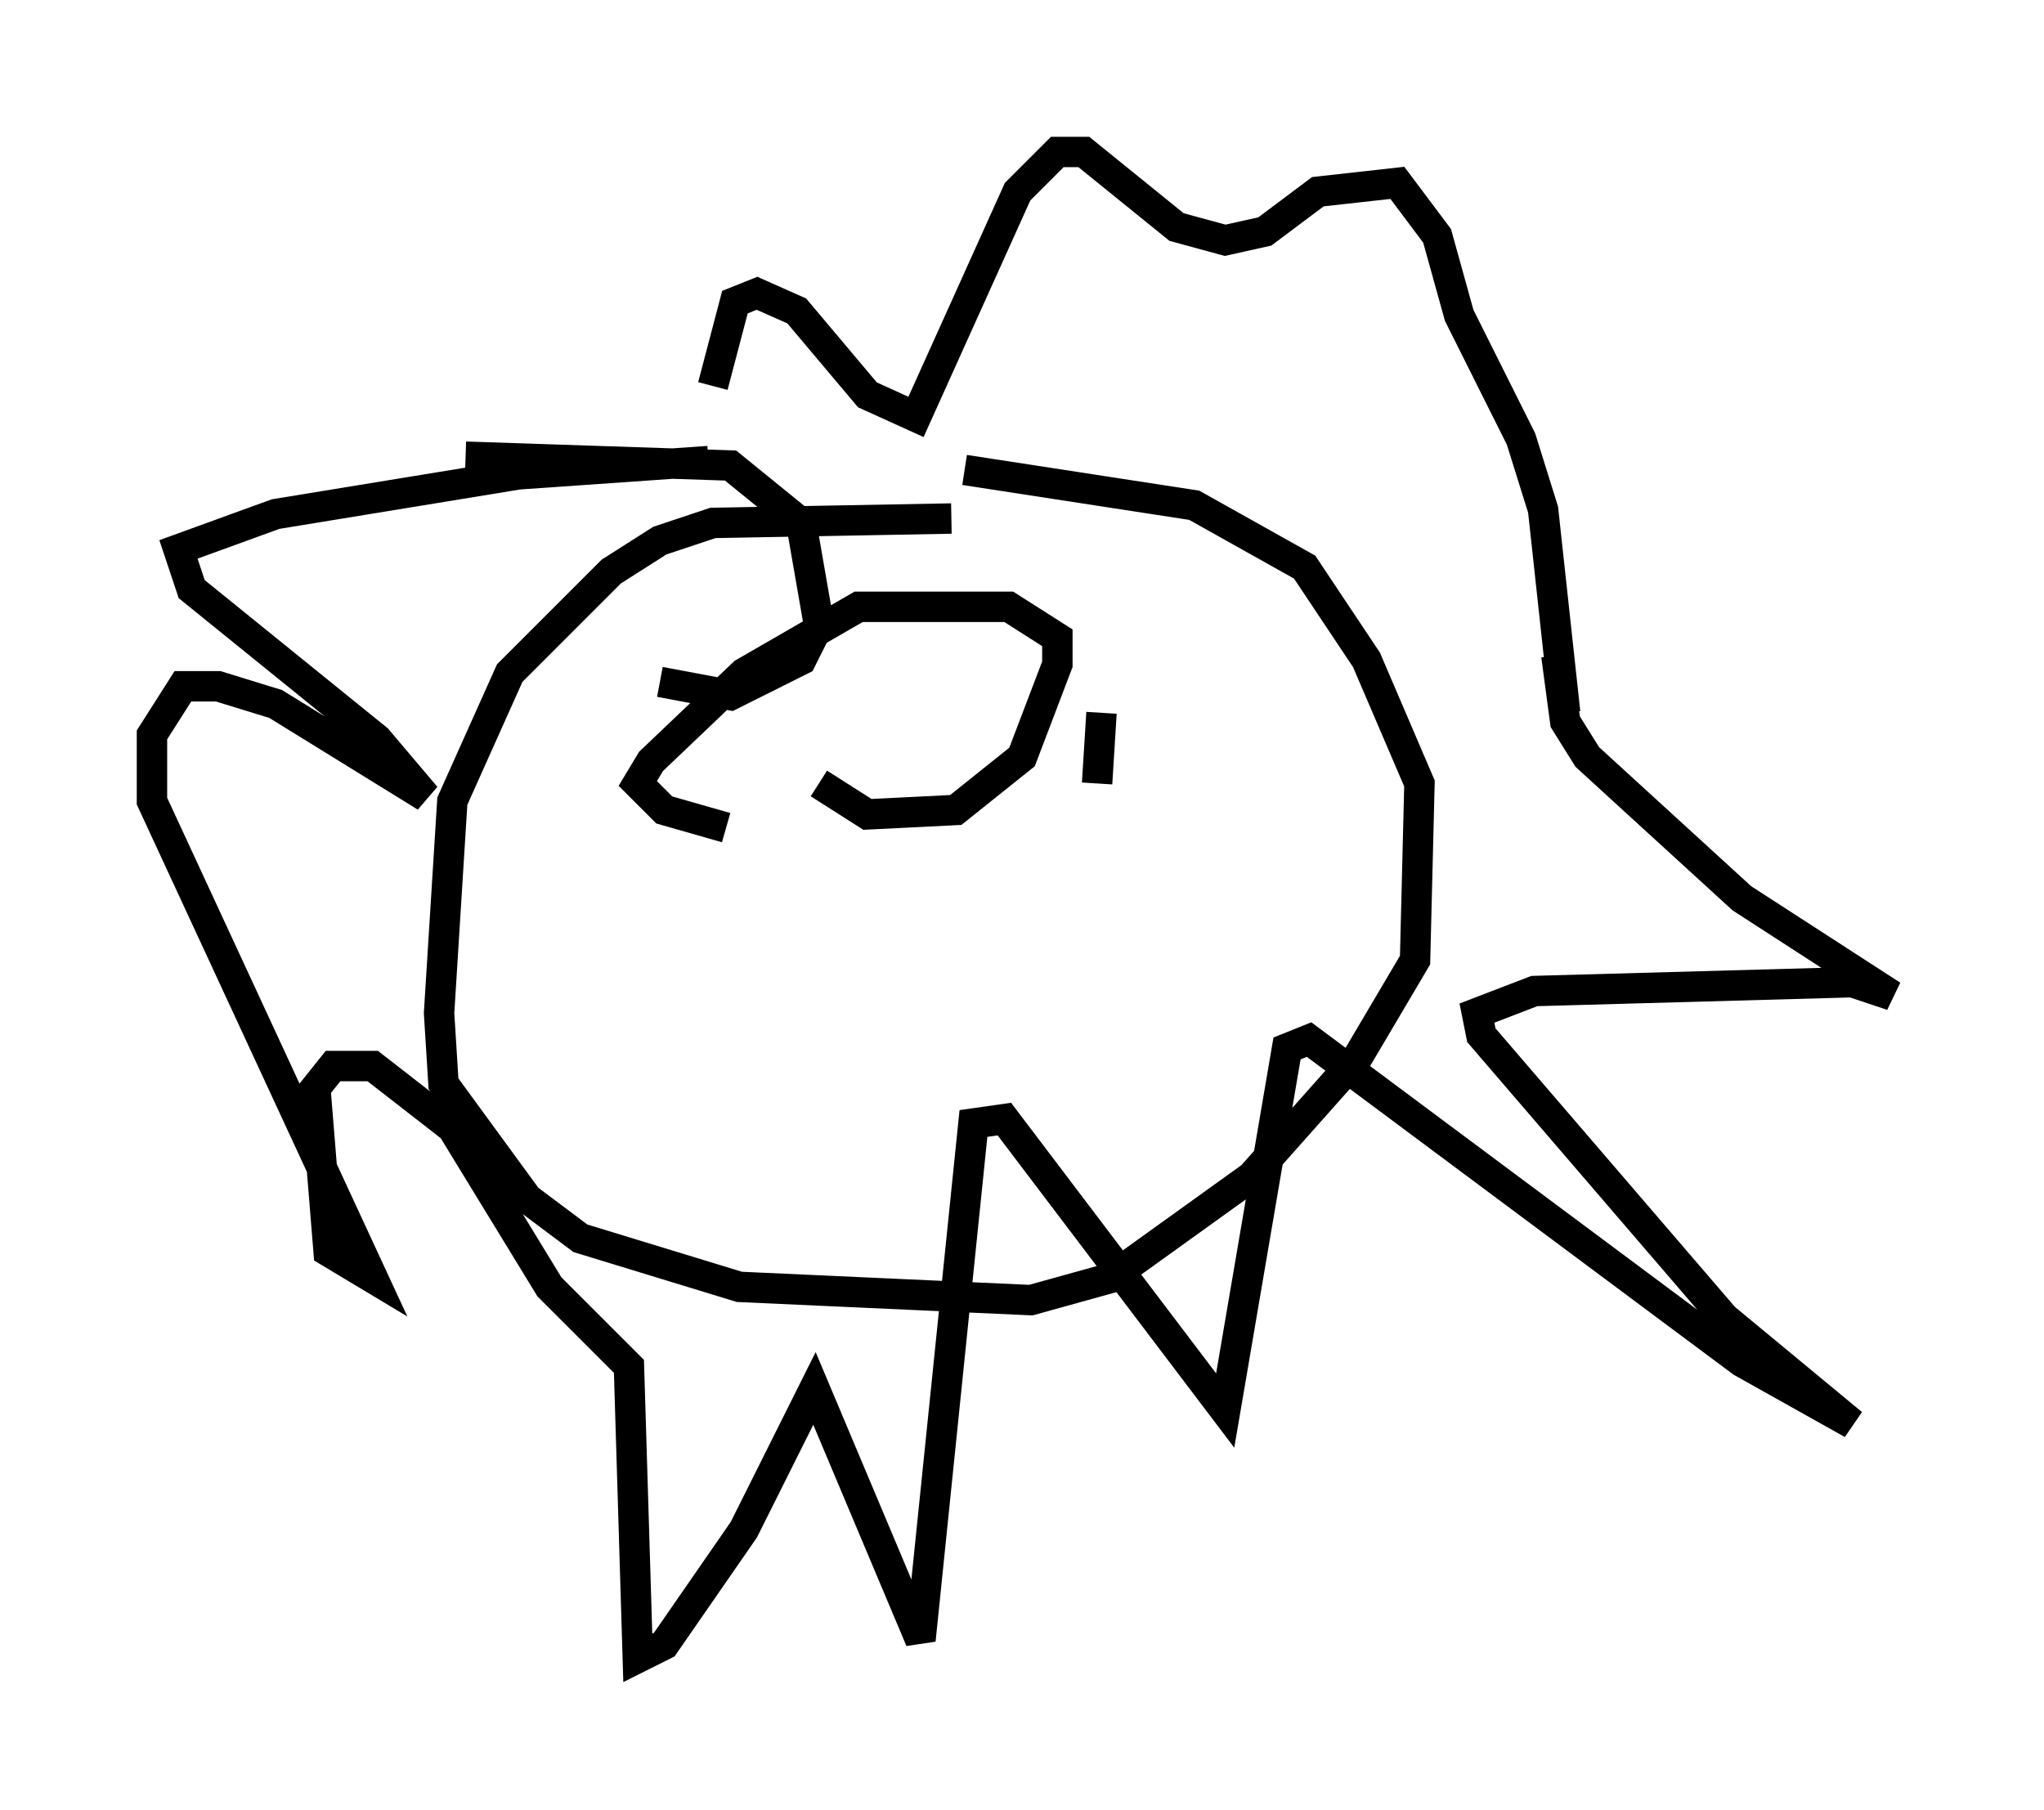 <?xml version="1.0" encoding="utf-8" ?>
<svg baseProfile="full" height="59.531" version="1.1" width="67.229" xmlns="http://www.w3.org/2000/svg" xmlns:ev="http://www.w3.org/2001/xml-events" xmlns:xlink="http://www.w3.org/1999/xlink"><defs /><rect fill="white" height="59.531" width="67.229" x="0" y="0" /><path d="M23.302, 16.62 m0.145, -3.922 l0.726, -2.76 0.726, -0.291 l1.307, 0.581 2.324, 2.76 l1.598, 0.726 3.341, -7.408 l1.307, -1.307 0.872, 0.0 l3.05, 2.469 1.598, 0.436 l1.307, -0.291 1.743, -1.307 l2.615, -0.291 1.307, 1.743 l0.726, 2.615 2.034, 4.067 l0.726, 2.324 0.726, 6.682 m-28.179, -8.279 l-6.246, 0.436 -7.989, 1.307 l-3.196, 1.162 0.436, 1.307 l6.101, 4.939 1.598, 1.888 l-4.939, -3.05 -1.888, -0.581 l-1.162, 0.0 -1.017, 1.598 l0.0, 2.179 7.263, 15.687 l-1.453, -0.872 -0.436, -5.374 l0.581, -0.726 1.307, 0.0 l2.615, 2.034 3.196, 5.229 l2.615, 2.615 0.291, 9.587 l0.872, -0.436 2.615, -3.777 l2.324, -4.648 3.486, 8.279 l1.743, -16.994 1.017, -0.145 l7.263, 9.587 2.034, -11.911 l0.726, -0.291 14.235, 10.603 l3.631, 2.034 -4.212, -3.486 l-7.989, -9.296 -0.145, -0.726 l1.888, -0.726 10.458, -0.291 l1.307, 0.436 -4.939, -3.196 l-5.084, -4.648 -0.726, -1.162 l-0.291, -2.179 m-19.899, -4.503 l-7.844, 0.145 -1.743, 0.581 l-1.598, 1.017 -3.341, 3.341 l-1.888, 4.212 -0.436, 6.972 l0.145, 2.324 2.76, 3.777 l1.743, 1.307 5.229, 1.598 l9.587, 0.436 2.615, -0.726 l4.648, -3.341 3.486, -3.922 l1.888, -3.196 0.145, -5.81 l-1.743, -4.067 -2.034, -3.05 l-3.631, -2.034 -7.553, -1.162 m-10.022, 6.972 l2.324, 0.436 2.324, -1.162 l0.581, -1.162 -0.581, -3.341 l-2.324, -1.888 -8.715, -0.291 m11.62, 10.749 l0.0, 0.0 m0.0, 0.0 l1.598, 1.017 2.905, -0.145 l2.179, -1.743 1.162, -3.05 l0.0, -0.872 -1.598, -1.017 l-4.939, 0.0 -3.777, 2.179 l-3.05, 2.905 -0.436, 0.726 l0.872, 0.872 2.034, 0.581 m12.346, -3.777 l-0.145, 2.324 " fill="none" stroke="black" stroke-width="1" /></svg>
